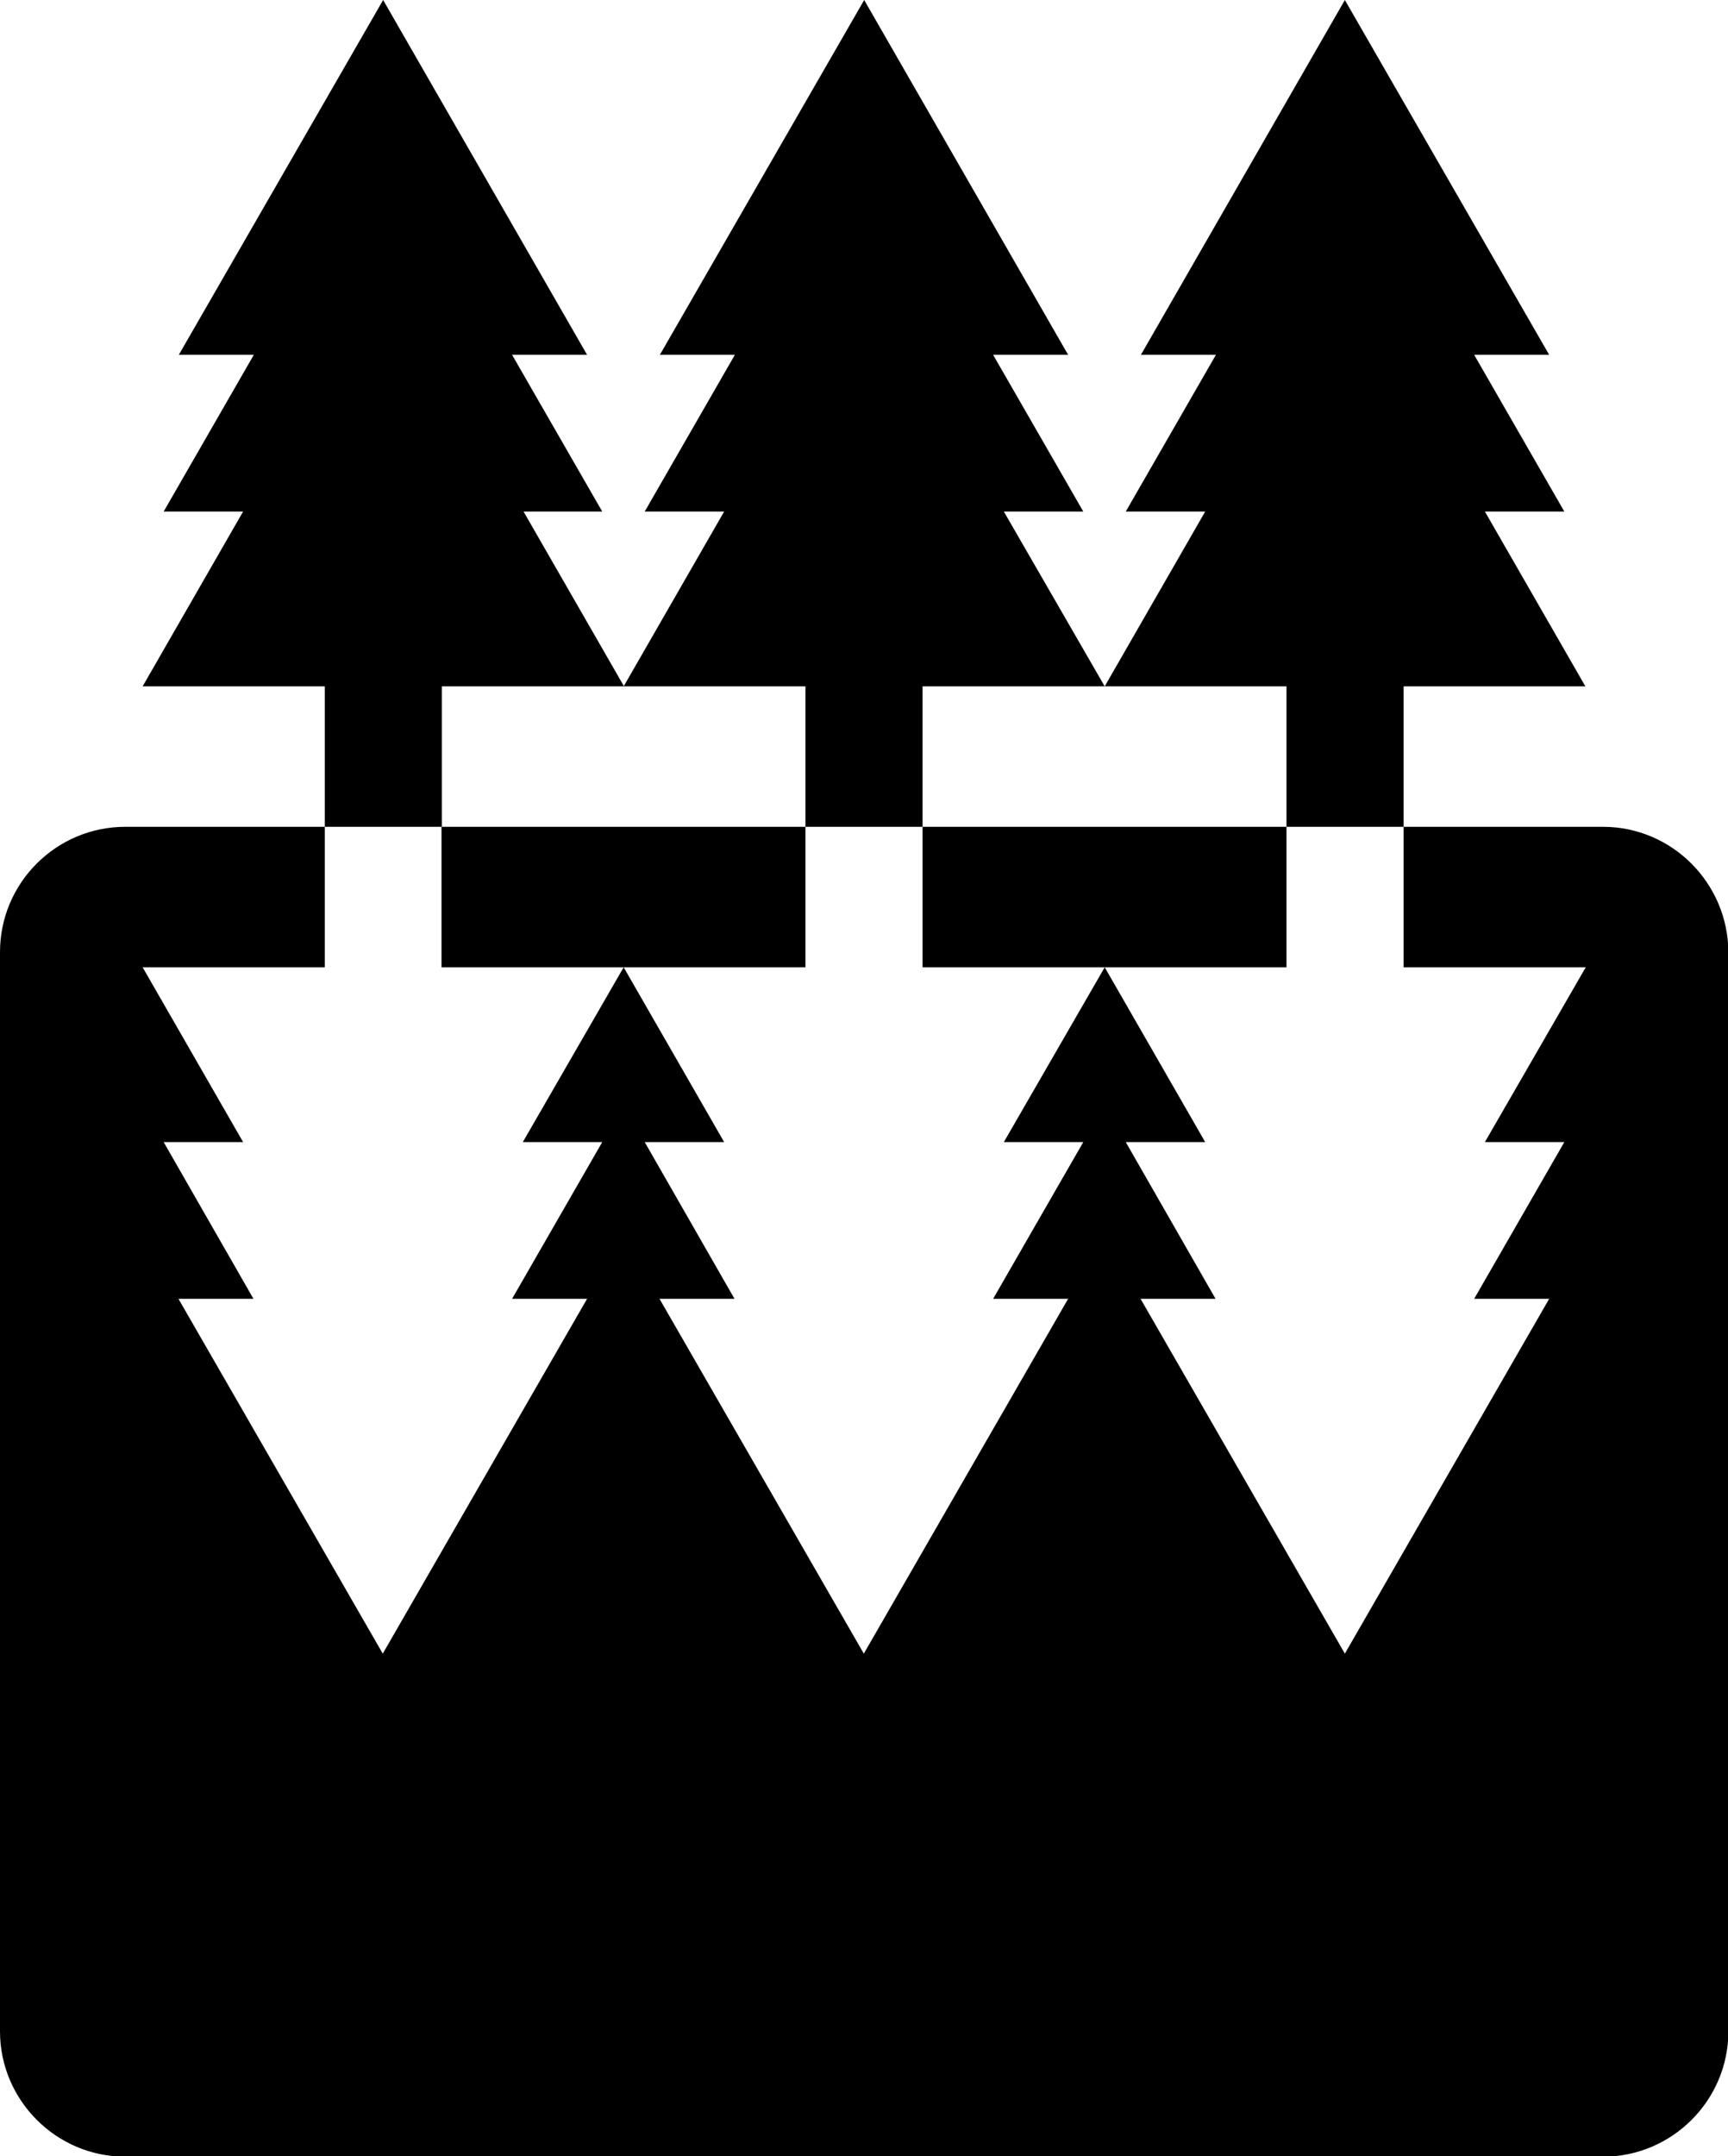 <svg xmlns="http://www.w3.org/2000/svg" width="467.7" viewBox="0 0 467.7 583.4" height="583.4"><path d="M218 223.7h-98.5v38H218v-38h31.7v-38H299l-27.3-47.3h21.5L268.8 96h20.3L233.9 0l-55.3 96h20.3l-24.4 42.4H196l-27.2 47.3H218z"></path><path d="M348.2 223.7h-98.5v38h98.5v-38h31.7v-38h49.2l-27.2-47.3h21.5L399 96h20.3L364 0l-55.2 96h20.3l-24.4 42.4h21.5L299 185.7h49.2z"></path><path d="M433.9 223.7h-54v38h49.3L401.9 309h21.5L399 351.4h20.3l-55.3 96-55.3-96H329L304.7 309h21.5L299 261.7 271.7 309h21.5l-24.4 42.4h20.3l-55.3 96-55.3-96h20.3L174.5 309H196l-27.2-47.3-27.3 47.3H163l-24.4 42.4h20.3l-55.3 96-55.3-96h20.3L44.3 309h21.5l-27.2-47.3h49.3v-38h31.7v-38h49.3l-27.2-47.3H163L138.6 96h20.3L103.7 0 48.4 96h20.3l-24.4 42.4h21.5l-27.2 47.3h49.3v38h-54C15.2 223.7 0 238.9 0 257.6v292c0 18.6 15.2 33.9 33.9 33.9h400c18.6 0 33.9-15.2 33.9-33.9v-292c-.1-18.7-15.3-33.9-33.9-33.9z"></path></svg>